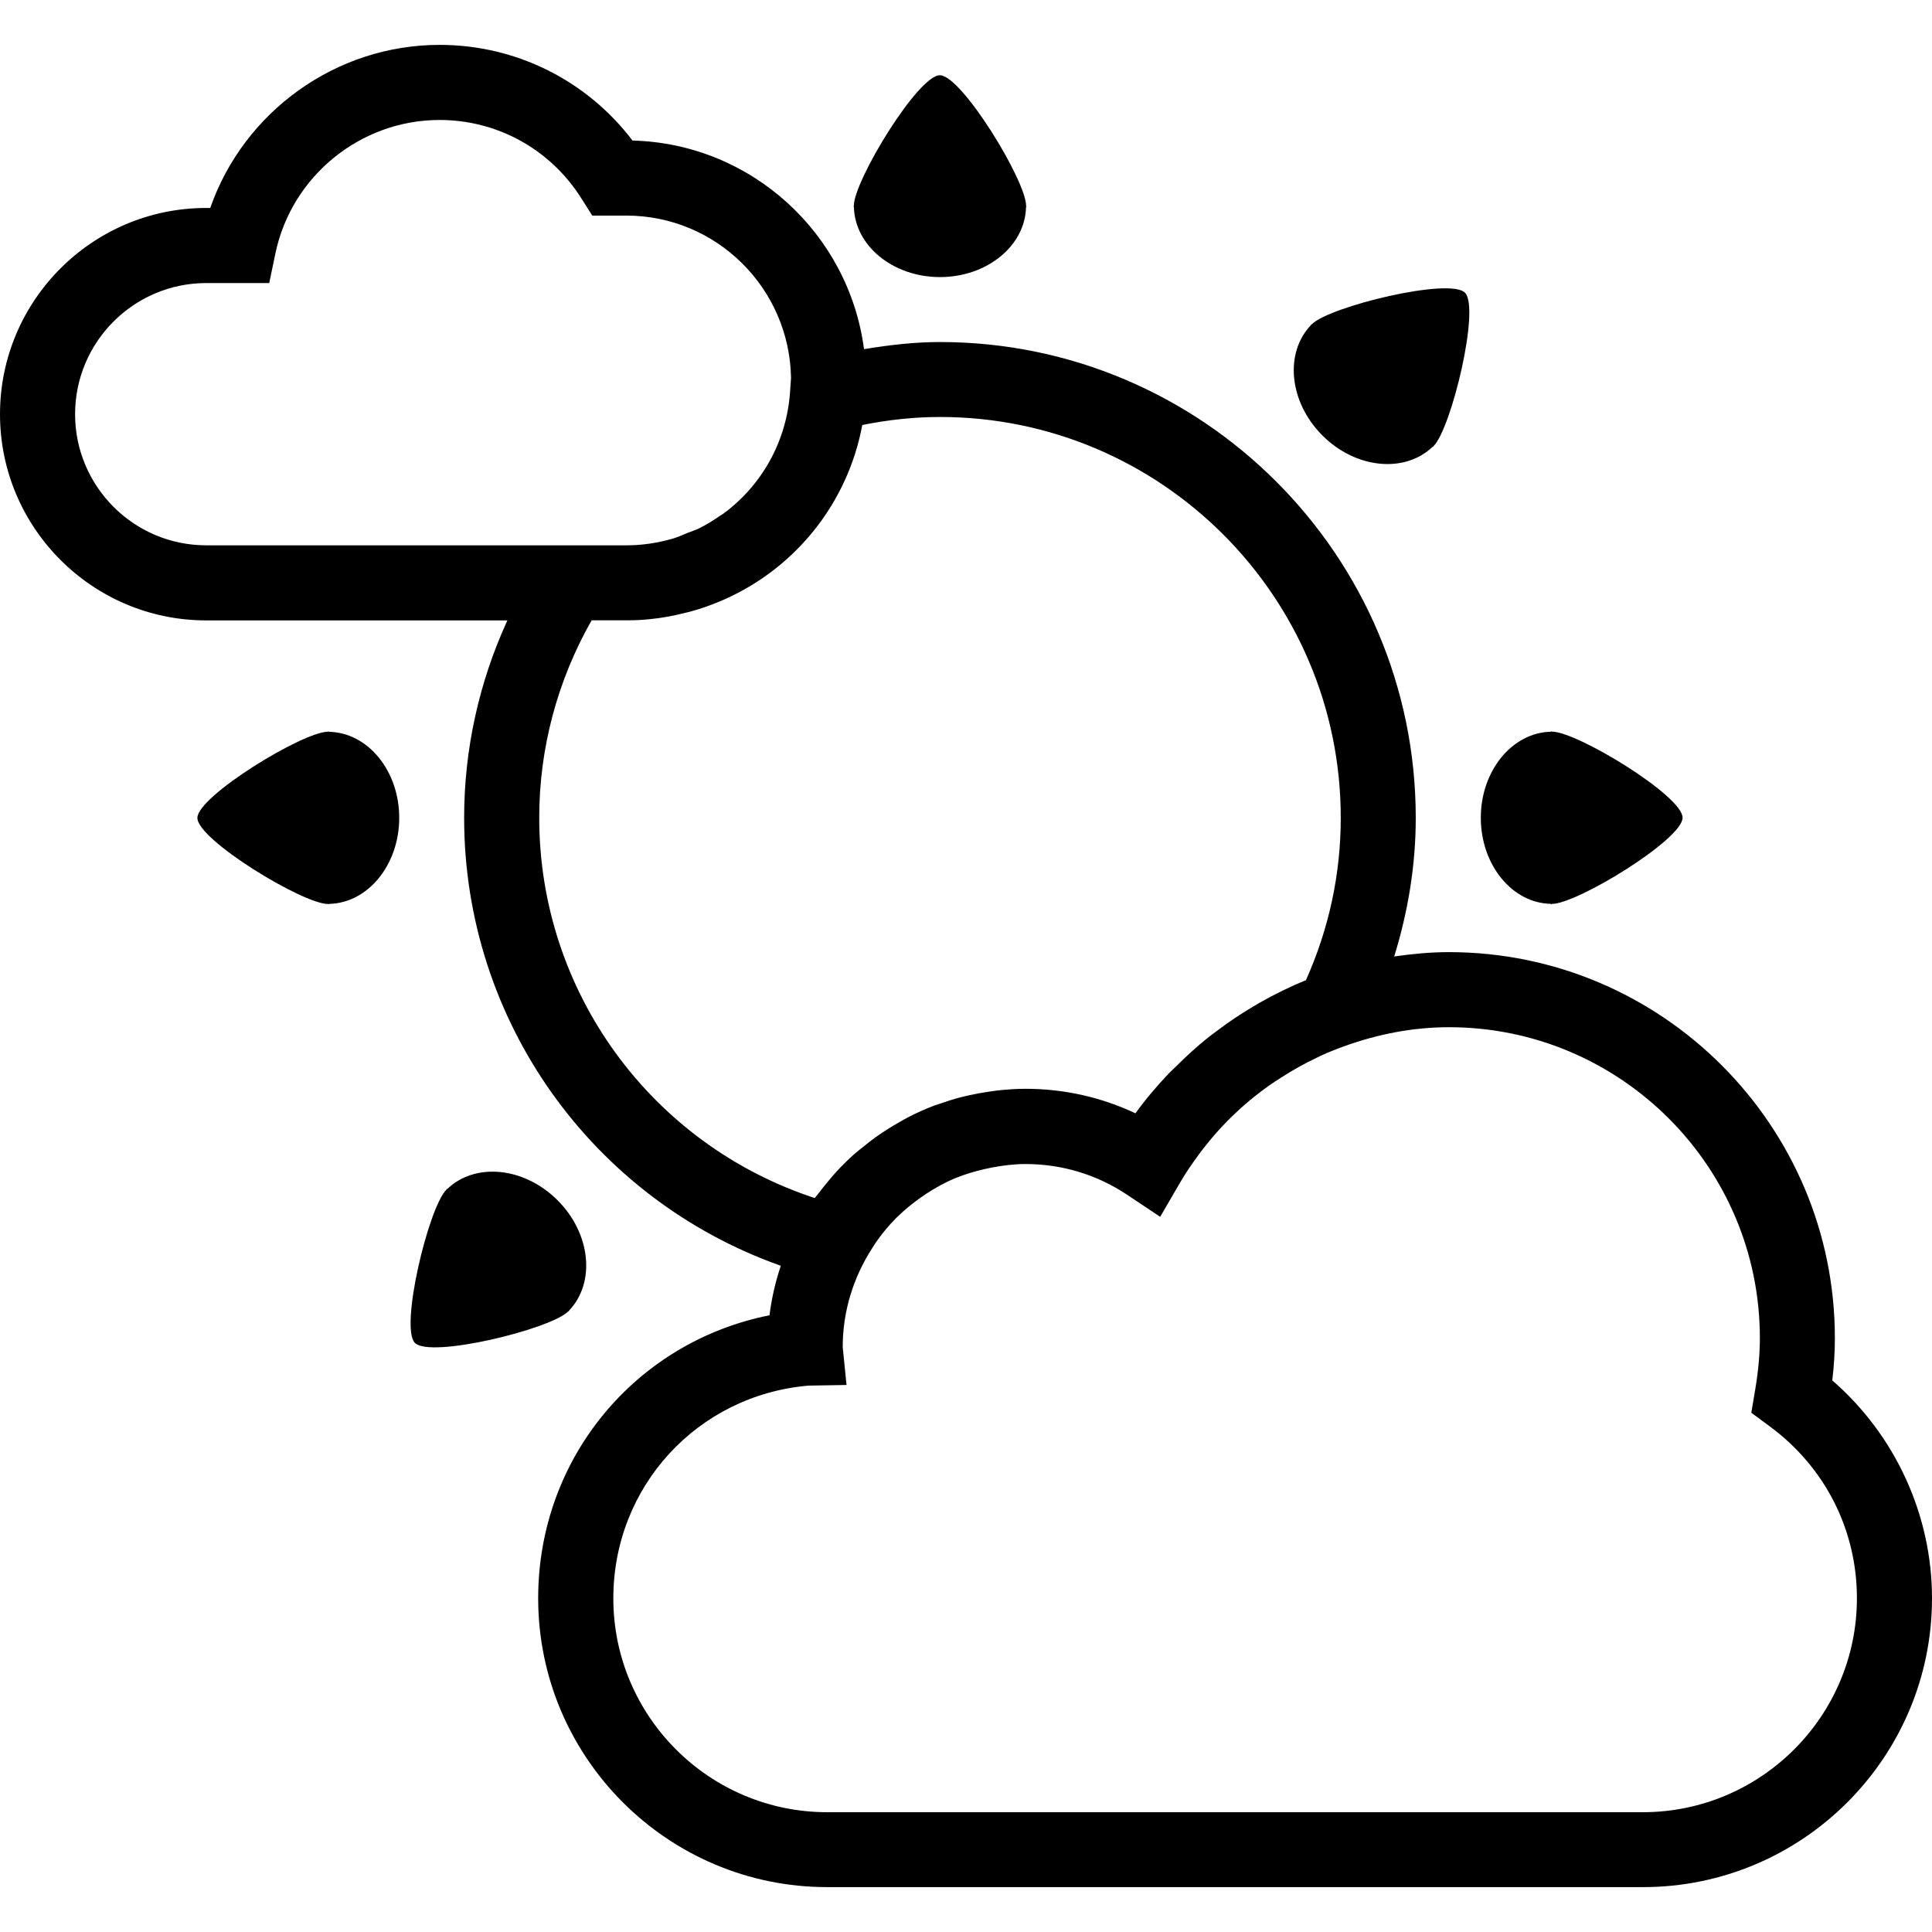 <!-- Generator: Adobe Illustrator 19.1.0, SVG Export Plug-In . SVG Version: 6.00 Build 0)  -->
<svg version="1.1" id="Capa_1" xmlns="http://www.w3.org/2000/svg" xmlns:xlink="http://www.w3.org/1999/xlink" x="0px" y="0px"
	 viewBox="0 0 330.738 330.738" style="enable-background:new 0 0 330.738 330.738;" xml:space="preserve">
<g>
	<path d="M146.095,35.402l0.077-0.129c0-0.006-0.006-0.032-0.006-0.032c0-4.306,11.022-22.417,14.743-22.359
		c3.734,0.045,14.75,18.053,14.75,22.359c0,0,0,0.026,0,0.032l0.096,0.129h-0.109c-0.116,6.639-6.639,12.031-14.737,12.031
		c-8.072,0-14.595-5.392-14.73-12.031H146.095z M265.518,154.729v0.096l0.135-0.09c0.006,0,0.026,0,0.039,0
		c4.293,0,22.314-11.009,22.346-14.743c0.051-3.728-18.053-14.743-22.346-14.743c-0.013,0-0.032,0.006-0.039,0.006l-0.135-0.077
		v0.084c-6.639,0.129-12.018,6.658-12.018,14.73C253.5,148.077,258.879,154.62,265.518,154.729z M56.318,125.281v-0.103
		l-0.135,0.084c-0.006,0-0.026,0-0.032,0c-4.3,0-22.314,11.016-22.359,14.743c-0.058,3.728,18.059,14.75,22.359,14.75
		c0.006,0,0.026-0.006,0.032-0.006l0.135,0.077v-0.09c6.639-0.122,12.025-6.658,12.025-14.73
		C68.343,131.927,62.957,125.397,56.318,125.281z M226.379,74.542c5.713,5.72,14.133,6.53,18.908,1.909l0.071,0.064l0.039-0.135
		c0.013-0.006,0.026-0.019,0.032-0.032c3.027-3.033,7.982-23.561,5.366-26.234c-2.596-2.667-23.182,2.346-26.215,5.386
		c-0.026,0.013-0.032,0.019-0.032,0.039l-0.148,0.026l0.058,0.051C219.843,60.409,220.665,68.828,226.379,74.542z M97.283,224.493
		l0.141-0.051l-0.051-0.039c4.621-4.794,3.785-13.233-1.922-18.927c-5.72-5.726-14.126-6.53-18.908-1.909l-0.077-0.077l-0.026,0.148
		c-0.013,0-0.026,0.026-0.026,0.026c-3.046,3.04-8.001,23.561-5.392,26.221c2.609,2.699,23.201-2.333,26.234-5.373
		C97.277,224.518,97.283,224.493,97.283,224.493z M330.738,273.6c0,27.269-22.192,49.454-49.467,49.454H141.596
		c-27.275,0-49.467-22.185-49.467-49.454c0-23.946,16.671-43.87,39.602-48.439c0.36-2.924,1.028-5.758,1.934-8.477
		c-32.256-11.408-54.21-41.942-54.21-76.679c0-11.71,2.545-23.207,7.404-33.799H35.303C15.836,106.207,0,90.371,0,70.904
		s15.836-35.303,35.303-35.303h0.688C41.729,19.149,57.475,7.683,75.245,7.683c13.085,0,25.187,6.061,33.034,16.376
		c20.354,0.521,37.038,15.926,39.634,35.714c4.364-0.726,8.715-1.221,12.995-1.221c44.911,0,81.454,36.543,81.454,81.46
		c0,8.124-1.318,16.048-3.689,23.728c3.078-0.443,6.195-0.746,9.357-0.746c36.44,0,66.081,29.634,66.081,66.061
		c0,2.339-0.141,4.73-0.443,7.256C324.427,245.65,330.738,259.32,330.738,273.6z M35.303,93.353h58.812h13.111
		c0.174,0,0.302-0.006,0.463-0.006c0.752-0.006,1.497-0.039,2.217-0.122c1.761-0.167,3.464-0.508,5.103-0.97
		c0.964-0.276,1.87-0.688,2.796-1.067c0.611-0.244,1.247-0.437,1.832-0.72c1.266-0.623,2.461-1.362,3.612-2.166
		c0.161-0.109,0.347-0.199,0.508-0.315c6.523-4.756,10.887-12.262,11.491-20.874l0.167-2.41
		c-0.244-15.36-12.77-27.796-28.188-27.796h-5.836l-1.896-2.988c-5.302-8.381-14.37-13.381-24.242-13.381
		c-13.516,0-25.328,9.589-28.098,22.809l-1.067,5.109H35.303c-12.378,0-22.449,10.071-22.449,22.449S22.931,93.353,35.303,93.353z
		 M140.208,204.184c0.527-0.701,1.08-1.388,1.645-2.057c0.463-0.546,0.913-1.105,1.401-1.626c0.945-1.009,1.928-1.992,2.963-2.911
		c0.521-0.456,1.073-0.874,1.607-1.305c0.675-0.553,1.362-1.093,2.076-1.607c0.572-0.405,1.15-0.797,1.742-1.183
		c0.797-0.514,1.613-0.996,2.442-1.465c0.514-0.283,1.009-0.585,1.536-0.848c1.343-0.688,2.731-1.311,4.152-1.857
		c0.308-0.122,0.636-0.206,0.945-0.321c1.195-0.424,2.404-0.81,3.638-1.138c0.482-0.129,0.97-0.231,1.459-0.347
		c1.138-0.257,2.294-0.463,3.464-0.636c0.463-0.071,0.932-0.141,1.401-0.199c1.607-0.174,3.233-0.296,4.891-0.296
		c6.562,0,12.956,1.44,18.811,4.197c1.735-2.41,3.644-4.653,5.662-6.78c0.476-0.501,0.99-0.945,1.478-1.433
		c1.632-1.626,3.336-3.175,5.116-4.614c0.559-0.45,1.131-0.874,1.71-1.298c1.915-1.452,3.901-2.789,5.964-4.017
		c0.443-0.27,0.887-0.54,1.343-0.797c2.551-1.446,5.186-2.744,7.905-3.843c3.959-8.843,5.964-18.194,5.964-27.815
		c0-37.828-30.772-68.606-68.6-68.606c-4.364,0-8.824,0.469-13.31,1.375c-2.468,13.259-11.26,24.261-23.31,29.724
		c-0.116,0.051-0.225,0.103-0.341,0.154c-1.877,0.829-3.811,1.53-5.829,2.076c-0.231,0.064-0.456,0.109-0.688,0.167
		c-2.024,0.514-4.094,0.919-6.234,1.118c-1.176,0.129-2.436,0.193-3.702,0.193h-6.228c-5.874,10.328-8.972,21.941-8.972,33.799
		c0,29.788,19.171,55.92,47.167,65.104C139.7,204.788,139.97,204.505,140.208,204.184z M317.884,273.6
		c0-11.69-5.437-22.417-14.904-29.409l-3.175-2.346l0.656-3.888c0.546-3.233,0.81-6.144,0.81-8.901
		c0-29.338-23.882-53.208-53.227-53.208c-6.208,0-12.243,1.202-17.944,3.265c-1.35,0.488-2.68,1.015-3.972,1.607
		c-0.27,0.122-0.521,0.264-0.791,0.392c-2.063,0.97-4.049,2.095-5.964,3.323c-0.758,0.482-1.51,0.97-2.249,1.491
		c-0.784,0.566-1.555,1.144-2.307,1.742c-1.163,0.932-2.288,1.902-3.368,2.931c-0.495,0.469-0.977,0.938-1.459,1.433
		c-1.195,1.215-2.333,2.506-3.406,3.85c-0.373,0.45-0.726,0.919-1.08,1.382c-1.228,1.645-2.41,3.336-3.458,5.135l-3.432,5.906
		l-5.688-3.792c-5.148-3.432-11.151-5.244-17.352-5.244c-1.922,0-3.779,0.231-5.598,0.566c-0.476,0.09-0.945,0.186-1.414,0.296
		c-1.716,0.398-3.393,0.887-4.987,1.549c-0.071,0.032-0.141,0.045-0.212,0.077c-1.703,0.72-3.31,1.632-4.839,2.629
		c-0.315,0.206-0.623,0.424-0.932,0.643c-1.382,0.977-2.693,2.037-3.895,3.22c-0.109,0.103-0.225,0.186-0.321,0.296
		c-1.305,1.311-2.468,2.751-3.522,4.267c-0.199,0.296-0.379,0.604-0.572,0.906c-3.143,4.884-5.019,10.662-5.019,16.89l0.656,6.485
		l-6.517,0.109c-19.043,1.652-33.407,17.307-33.407,36.427c0,20.187,16.427,36.601,36.614,36.601h139.674
		C301.464,310.201,317.884,293.78,317.884,273.6z"/>
</g>
<g>
</g>
<g>
</g>
<g>
</g>
<g>
</g>
<g>
</g>
<g>
</g>
<g>
</g>
<g>
</g>
<g>
</g>
<g>
</g>
<g>
</g>
<g>
</g>
<g>
</g>
<g>
</g>
<g>
</g>
</svg>
